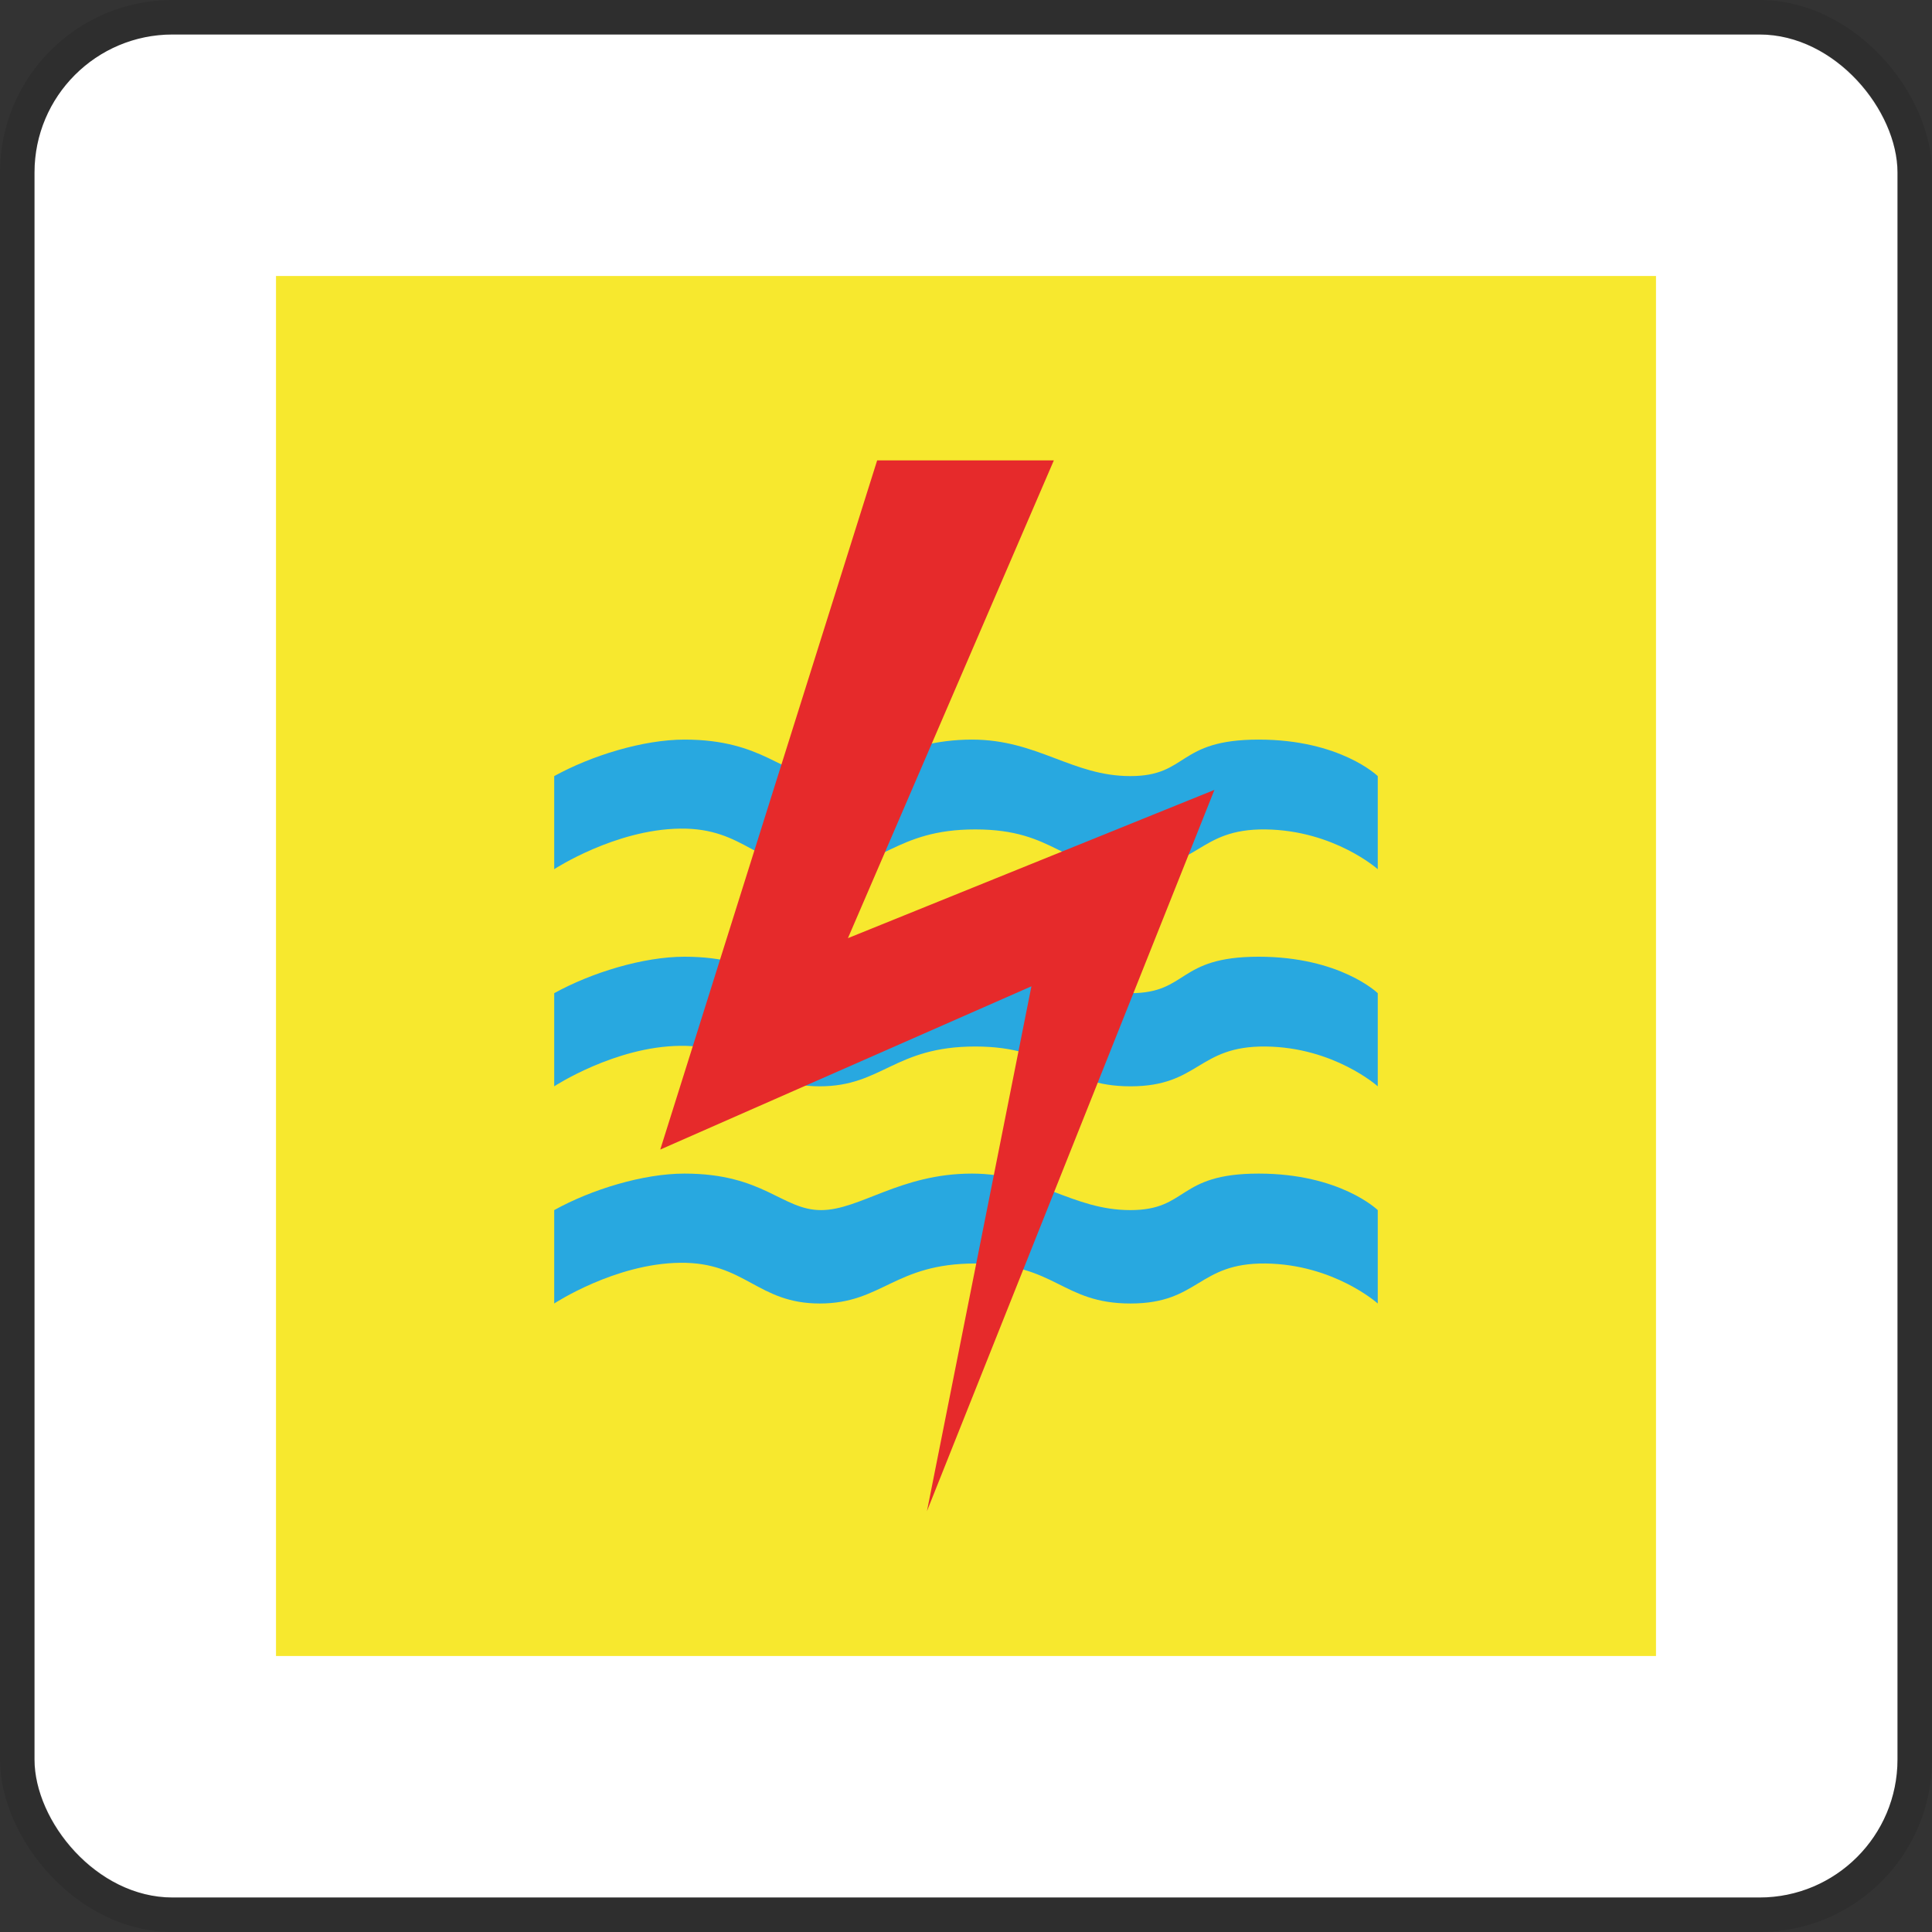 <svg width="112" height="112" viewBox="0 0 112 112" fill="none" xmlns="http://www.w3.org/2000/svg">
<rect x="0" y="0" width="112" height="112" fill="#333333" stroke="none"/>
<g clip-path="url(#clip0_768_299)">
<rect x="2" y="2" width="108" height="108" rx="8" fill="white"/>
<path d="M96 16H16V96H96V16Z" fill="#F7E82E"/>
<path fill-rule="evenodd" clip-rule="evenodd" d="M32.128 44.991C34.273 43.808 37.276 42.875 39.682 42.875C44.276 42.875 45.339 44.991 47.596 44.991C49.853 44.991 52.172 42.875 56.346 42.875C60.145 42.875 62.152 44.991 65.526 44.991C68.908 44.991 68.205 42.875 72.965 42.875C77.702 42.875 79.87 44.991 79.87 44.991V50.388C79.87 50.388 77.341 48.136 73.366 48.082C69.422 48.036 69.527 50.388 65.536 50.388C61.543 50.388 61.224 48.082 56.536 48.082C51.85 48.082 51.142 50.388 47.522 50.388C43.892 50.388 43.212 47.987 39.431 48.036C35.651 48.082 32.128 50.388 32.128 50.388V44.991Z" fill="#28A8E0"/>
<path fill-rule="evenodd" clip-rule="evenodd" d="M32.128 57.576C34.273 56.39 37.276 55.462 39.682 55.462C44.276 55.462 45.339 57.576 47.596 57.576C49.853 57.576 52.172 55.462 56.346 55.462C60.145 55.462 62.152 57.576 65.526 57.576C68.908 57.576 68.205 55.462 72.965 55.462C77.702 55.462 79.87 57.576 79.87 57.576V62.975C79.87 62.975 77.341 60.708 73.366 60.667C69.422 60.628 69.527 62.975 65.536 62.975C61.543 62.975 61.224 60.667 56.536 60.667C51.85 60.667 51.142 62.975 47.522 62.975C43.892 62.975 43.212 60.58 39.431 60.628C35.651 60.667 32.128 62.975 32.128 62.975V57.576Z" fill="#28A8E0"/>
<path fill-rule="evenodd" clip-rule="evenodd" d="M32.128 70.151C34.273 68.959 37.276 68.034 39.682 68.034C44.276 68.034 45.339 70.151 47.596 70.151C49.853 70.151 52.172 68.034 56.346 68.034C60.145 68.034 62.152 70.151 65.526 70.151C68.908 70.151 68.205 68.034 72.965 68.034C77.702 68.034 79.87 70.151 79.87 70.151V75.565C79.87 75.565 77.341 73.295 73.366 73.246C69.422 73.205 69.527 75.565 65.536 75.565C61.543 75.565 61.224 73.246 56.536 73.246C51.85 73.246 51.142 75.565 47.522 75.565C43.892 75.565 43.212 73.162 39.431 73.205C35.651 73.246 32.128 75.565 32.128 75.565V70.151Z" fill="#28A8E0"/>
<path fill-rule="evenodd" clip-rule="evenodd" d="M53.736 87.605L59.792 57.177L38.276 66.641L50.85 26.688H61.093L49.155 54.386L70.401 45.791L53.736 87.605Z" fill="#E62A2B"/>
</g>
<rect x="1" y="1" width="110" height="110" rx="9" stroke="black" stroke-opacity="0.1" stroke-width="2"/>
<defs>
<clipPath id="clip0_768_299">
<rect x="2" y="2" width="108" height="108" rx="8" fill="white"/>
</clipPath>
</defs>
</svg>
